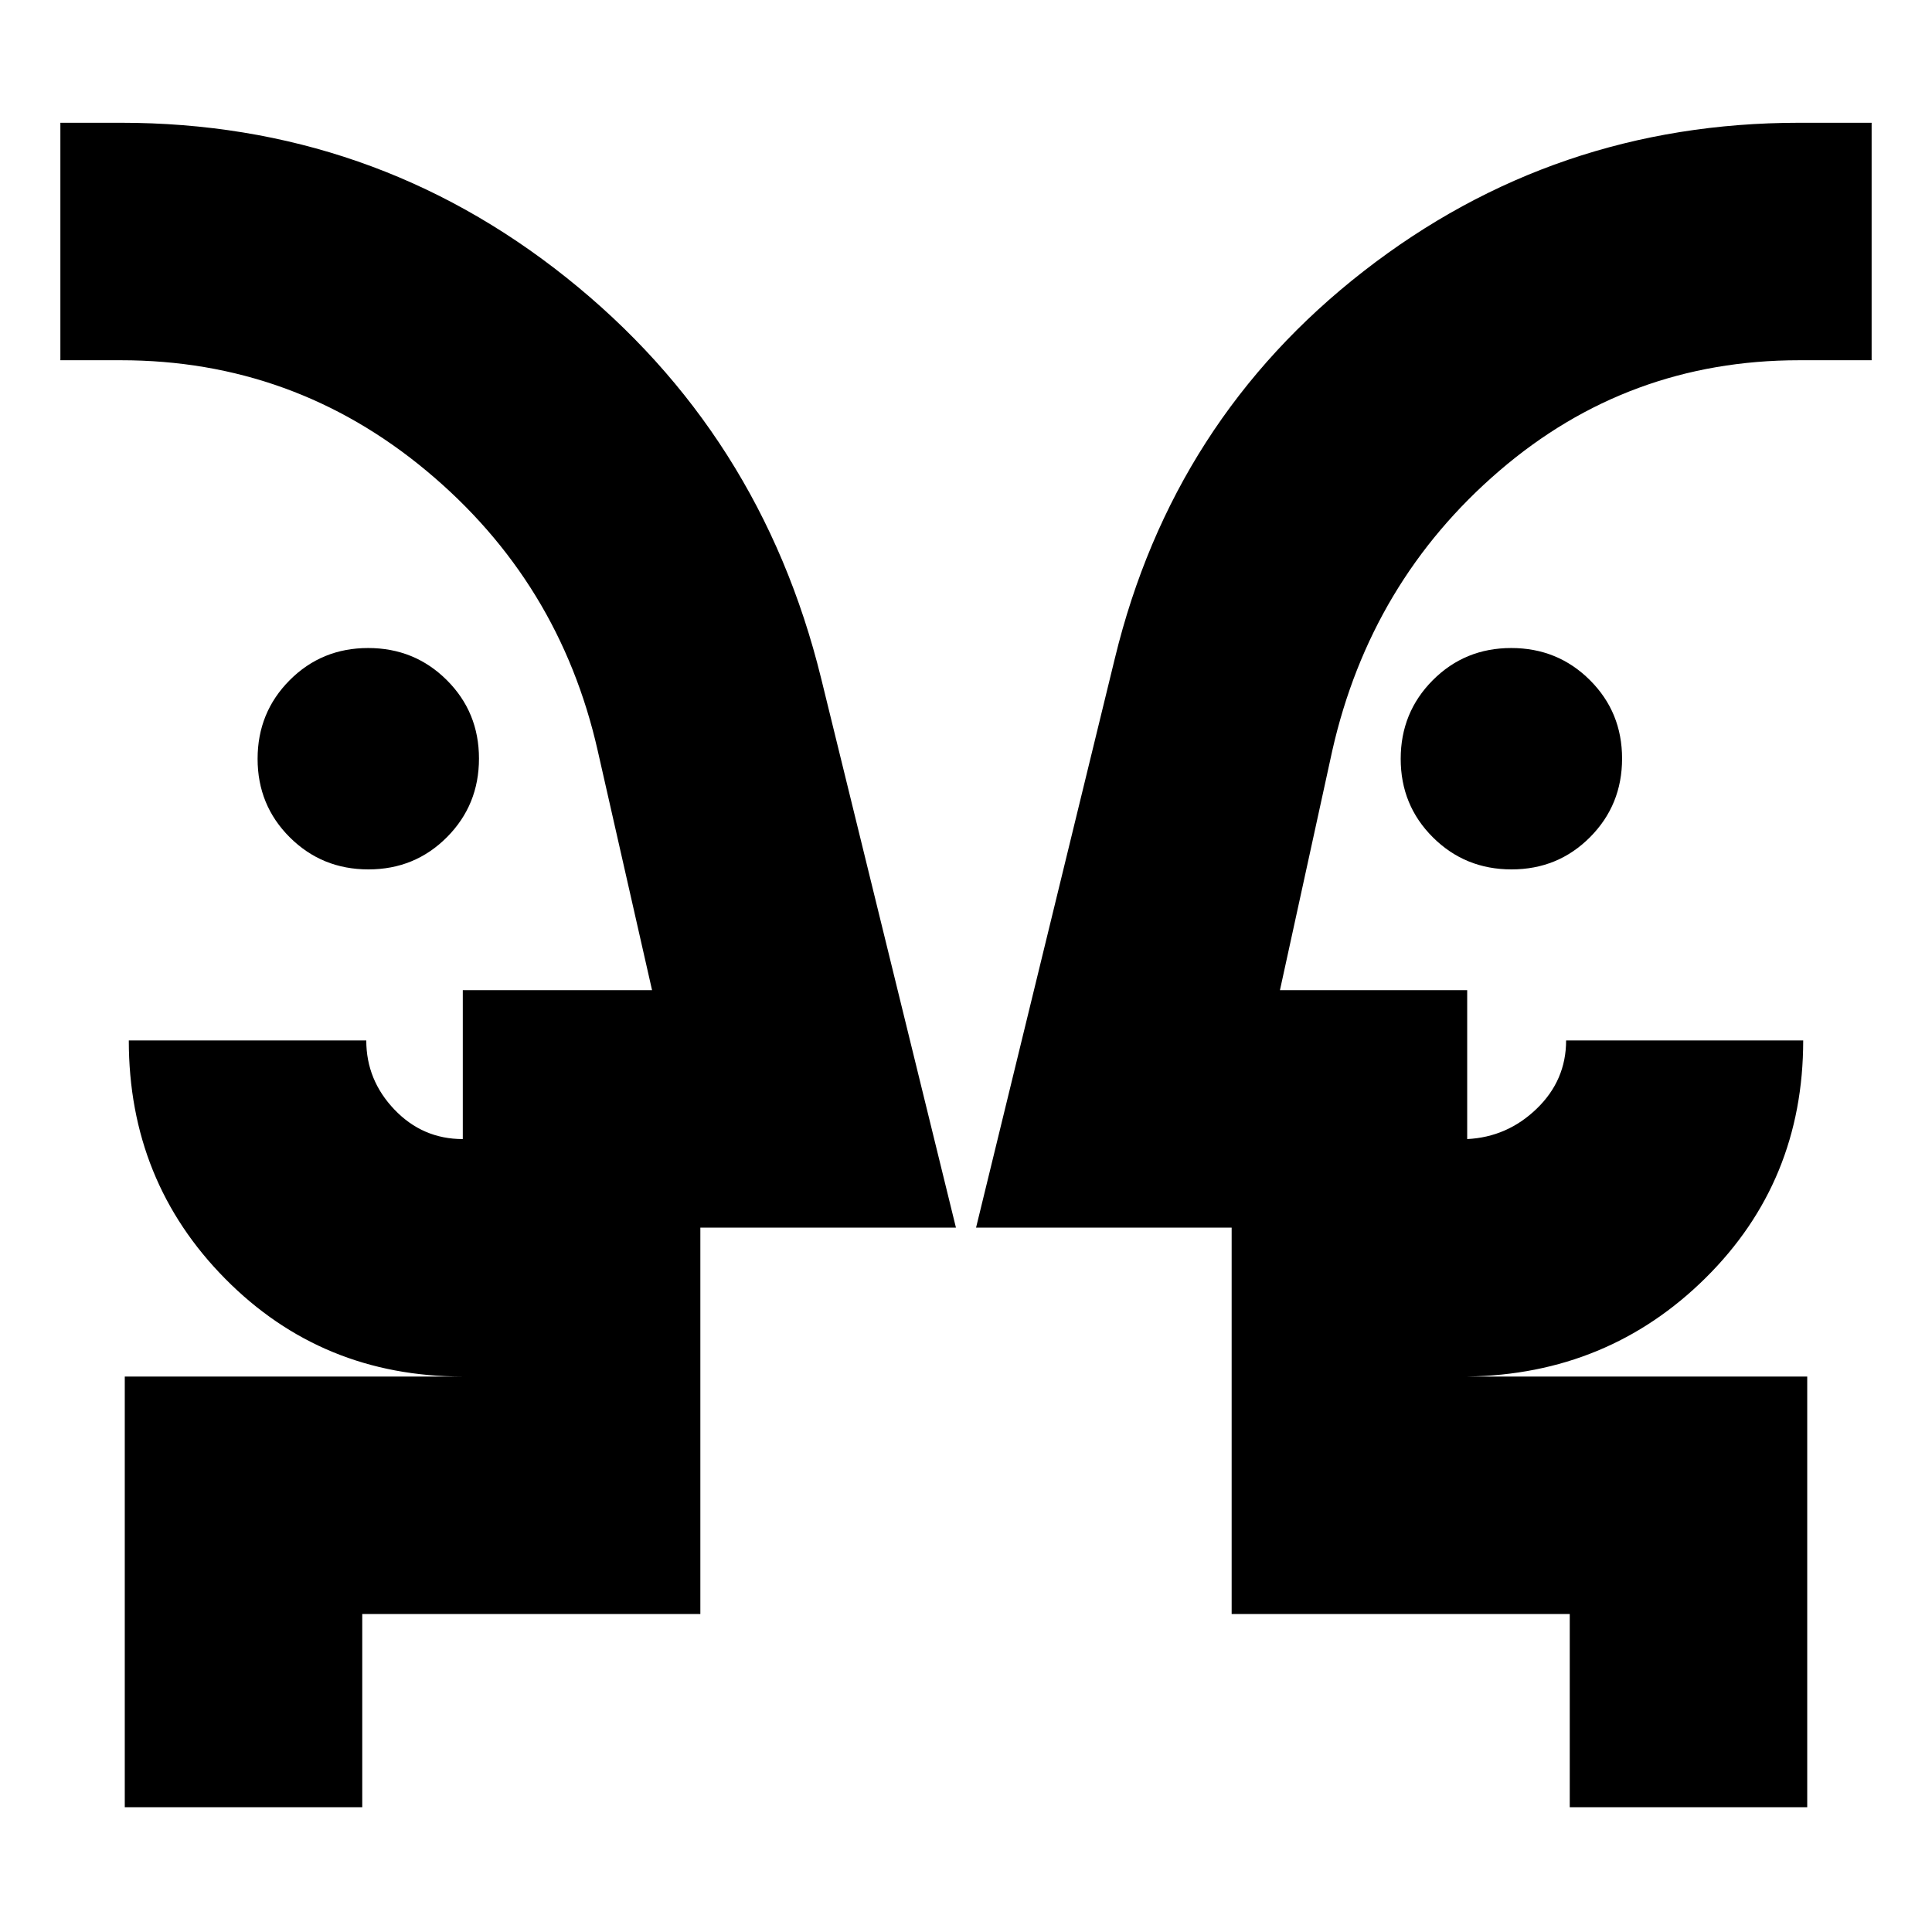 <svg xmlns="http://www.w3.org/2000/svg" height="20" viewBox="0 -960 960 960" width="20"><path d="M183.07-528Q160-528 144-543.93t-16-39Q128-606 143.93-622t39-16Q206-638 222-622.07t16 39Q238-560 222.07-544t-39 16Zm568 0Q728-528 712-543.93t-16-39Q696-606 711.93-622t39-16Q774-638 790-622.07t16 39Q806-560 790.07-544t-39 16ZM60-422Zm870 0ZM180-62H62v-214h168q-70 0-118-48.5T64-443h118q0 19.7 14 34.35Q210-394 229.96-394v-74H324l-27-119q-19-84-85.03-139Q145.95-781 60-781H30v-118h30q125 0 221.5 77T408-623l67 273H348v192H180v96Zm718 0H780v-96H612v-192H485l69-283q28.77-118.42 123.54-192.21Q772.31-899 894-899h36v118h-36q-85.11 0-149.05 55Q681-671 662-587l-26 119h93.04v74q19.96-1 34.55-15.1 14.6-14.1 14.6-33.9H896q0 70-48.5 118T729-276h169v214ZM348-276v-118 118Zm264 0v-118 118Z"/></svg>